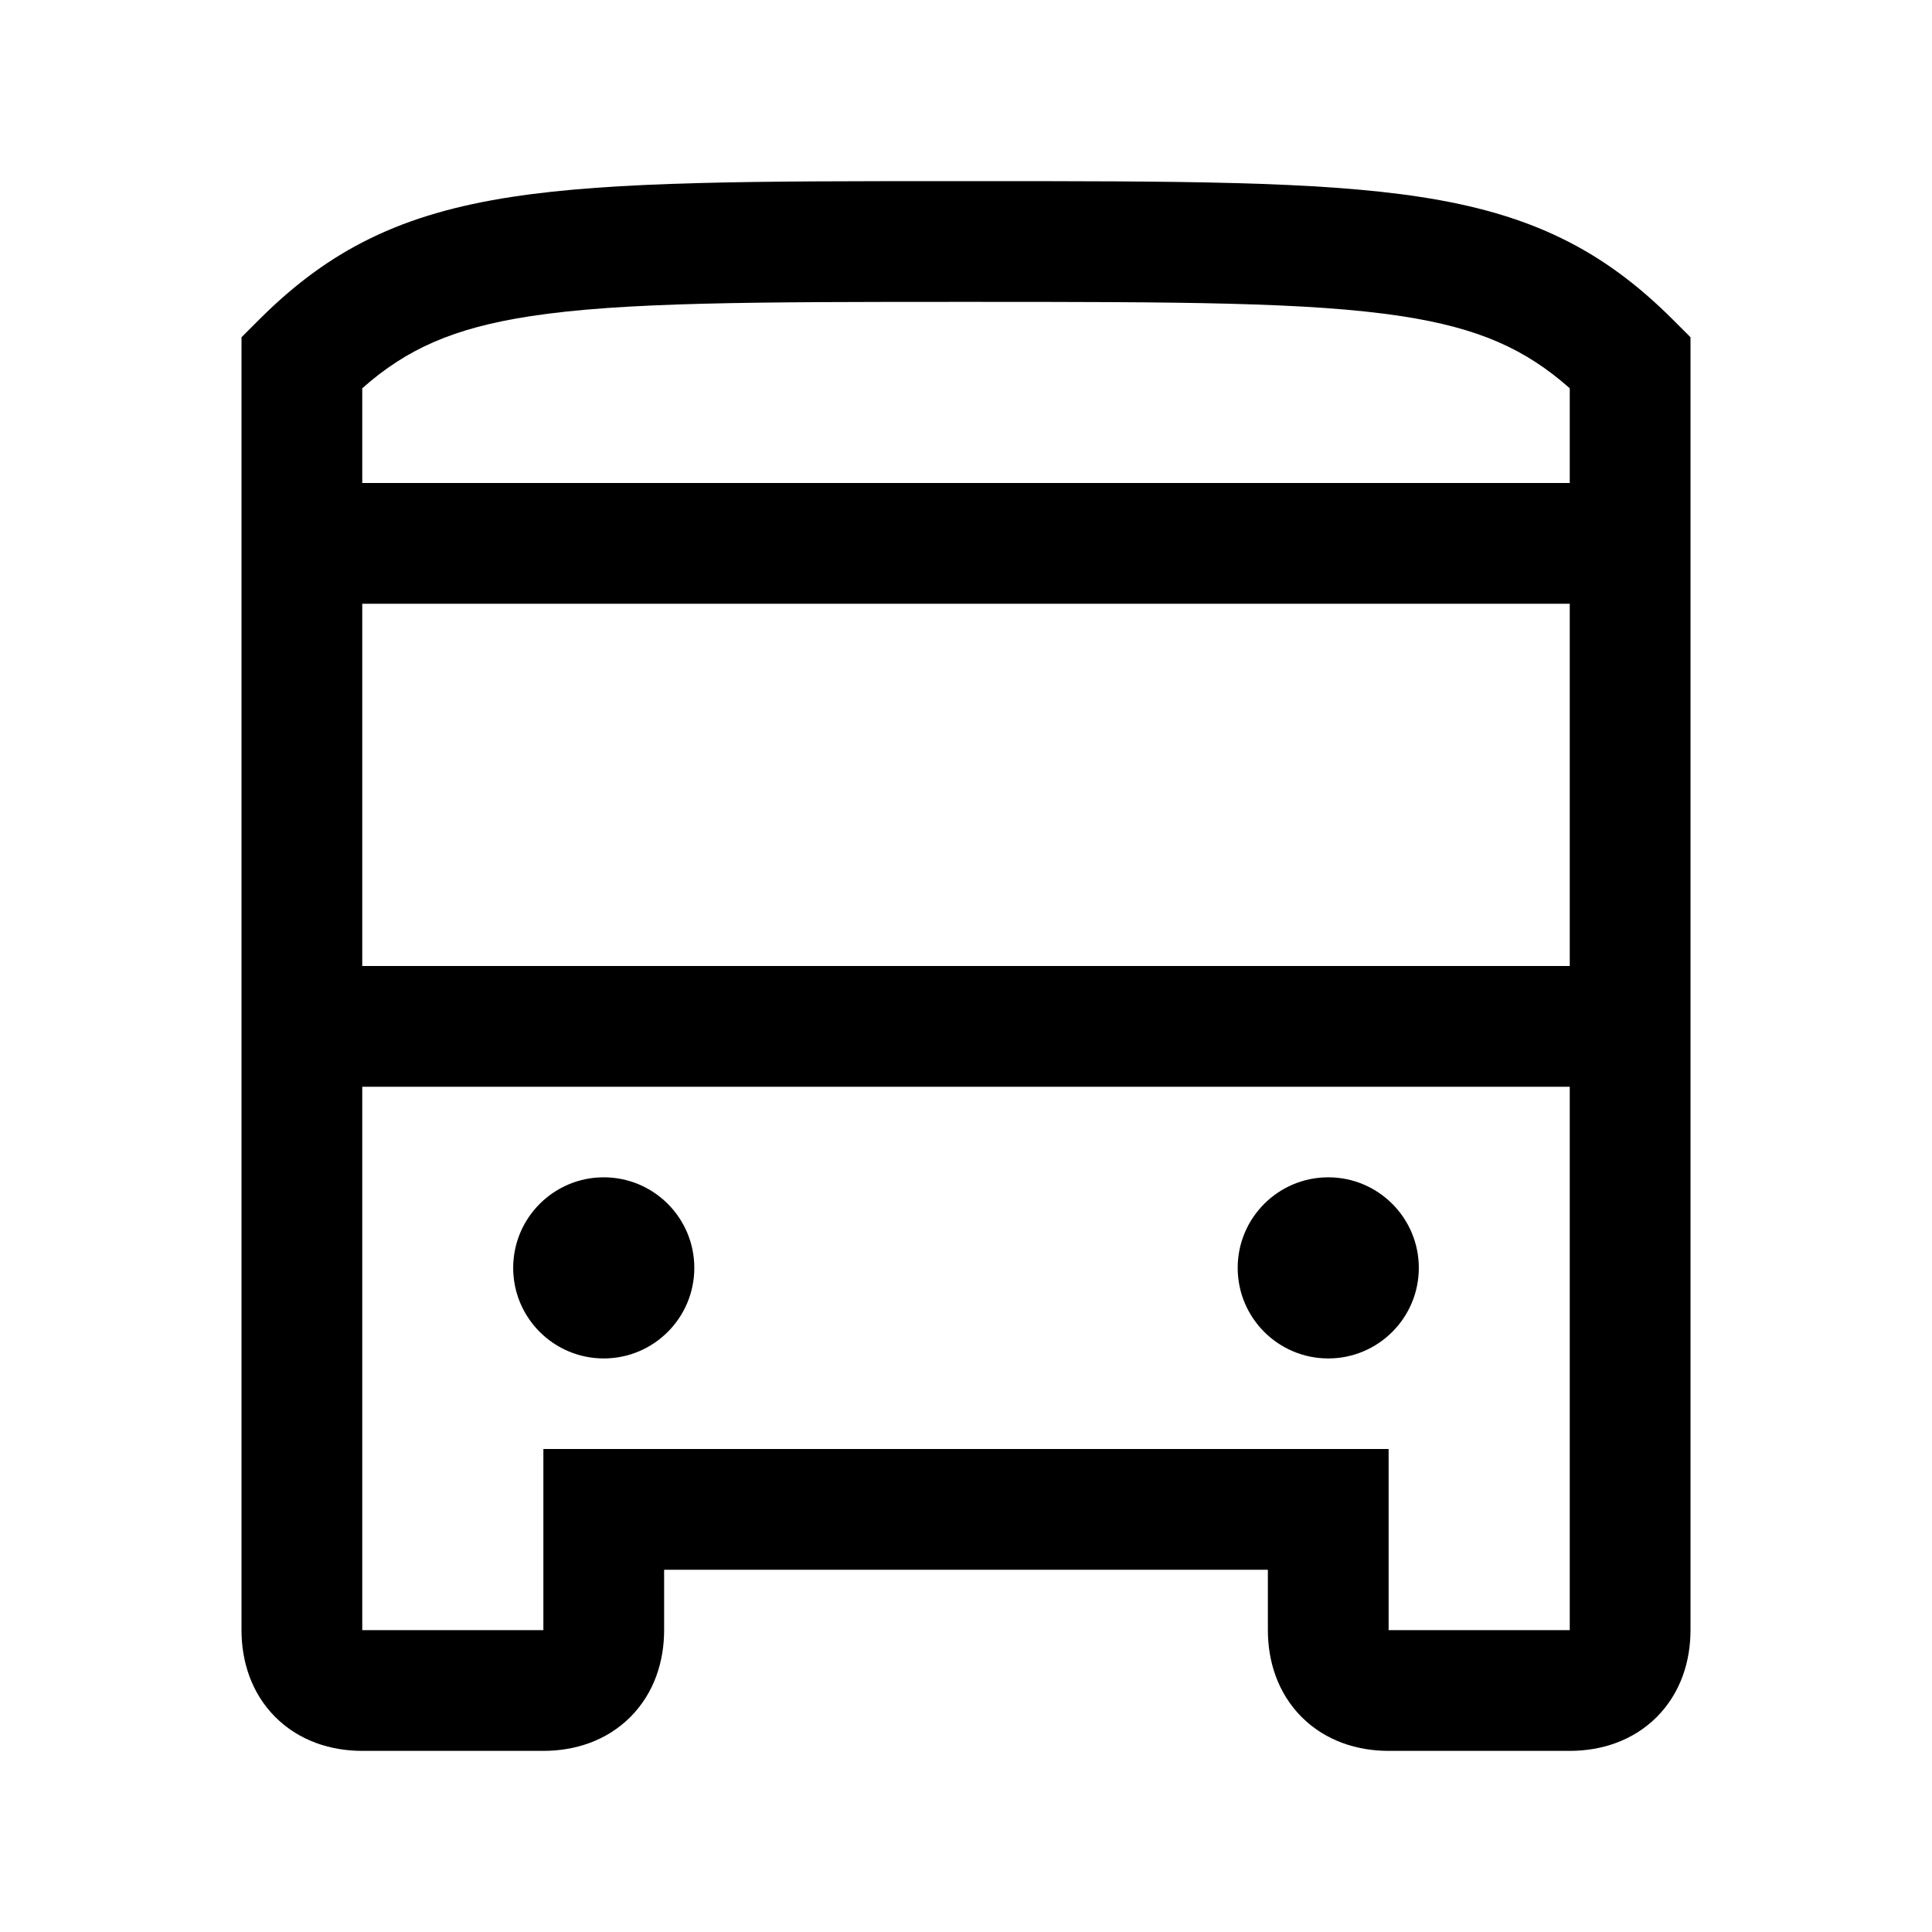 <svg width="48" height="48" viewBox="0 0 32 32" xmlns="http://www.w3.org/2000/svg"><path d="M10 19.5C9.172 19.5 8.5 20.172 8.5 21C8.5 21.828 9.172 22.5 10 22.5C10.828 22.5 11.5 21.828 11.5 21C11.5 20.172 10.828 19.5 10 19.5Z" fill="#000000" class="bmwfcol"/><path d="M22 19.5C21.172 19.5 20.5 20.172 20.5 21C20.5 21.828 21.172 22.5 22 22.5C22.828 22.5 23.5 21.828 23.5 21C23.5 20.172 22.828 19.5 22 19.5Z" fill="#000000" class="bmwfcol"/><path d="M15.886 3H16.116C19.514 3 21.827 3 23.527 3.262C25.339 3.54 26.541 4.127 27.707 5.293L28 5.586V27C28 27.516 27.838 28.041 27.44 28.44C27.041 28.838 26.516 29 26 29H23C22.484 29 21.959 28.838 21.56 28.44C21.162 28.041 21 27.516 21 27V26L11 26V27C11 27.516 10.838 28.041 10.44 28.44C10.041 28.838 9.516 29 9 29H6C5.484 29 4.959 28.838 4.56 28.44C4.162 28.041 4 27.516 4 27L4 5.586L4.293 5.293C5.459 4.127 6.662 3.54 8.474 3.262C10.175 3 12.488 3 15.886 3ZM6 6.431L6 8H26V6.431C25.263 5.779 24.492 5.434 23.223 5.238C21.693 5.003 19.54 5 16.002 5C12.464 5 10.309 5.003 8.778 5.238C7.508 5.434 6.737 5.779 6 6.431ZM6 16H26V10H6L6 16ZM6 18L6 27H9V24L23 24V27H26V18H6Z" fill="#000000" class="bmwfcol"/><title>bus-front_rg_48</title></svg>